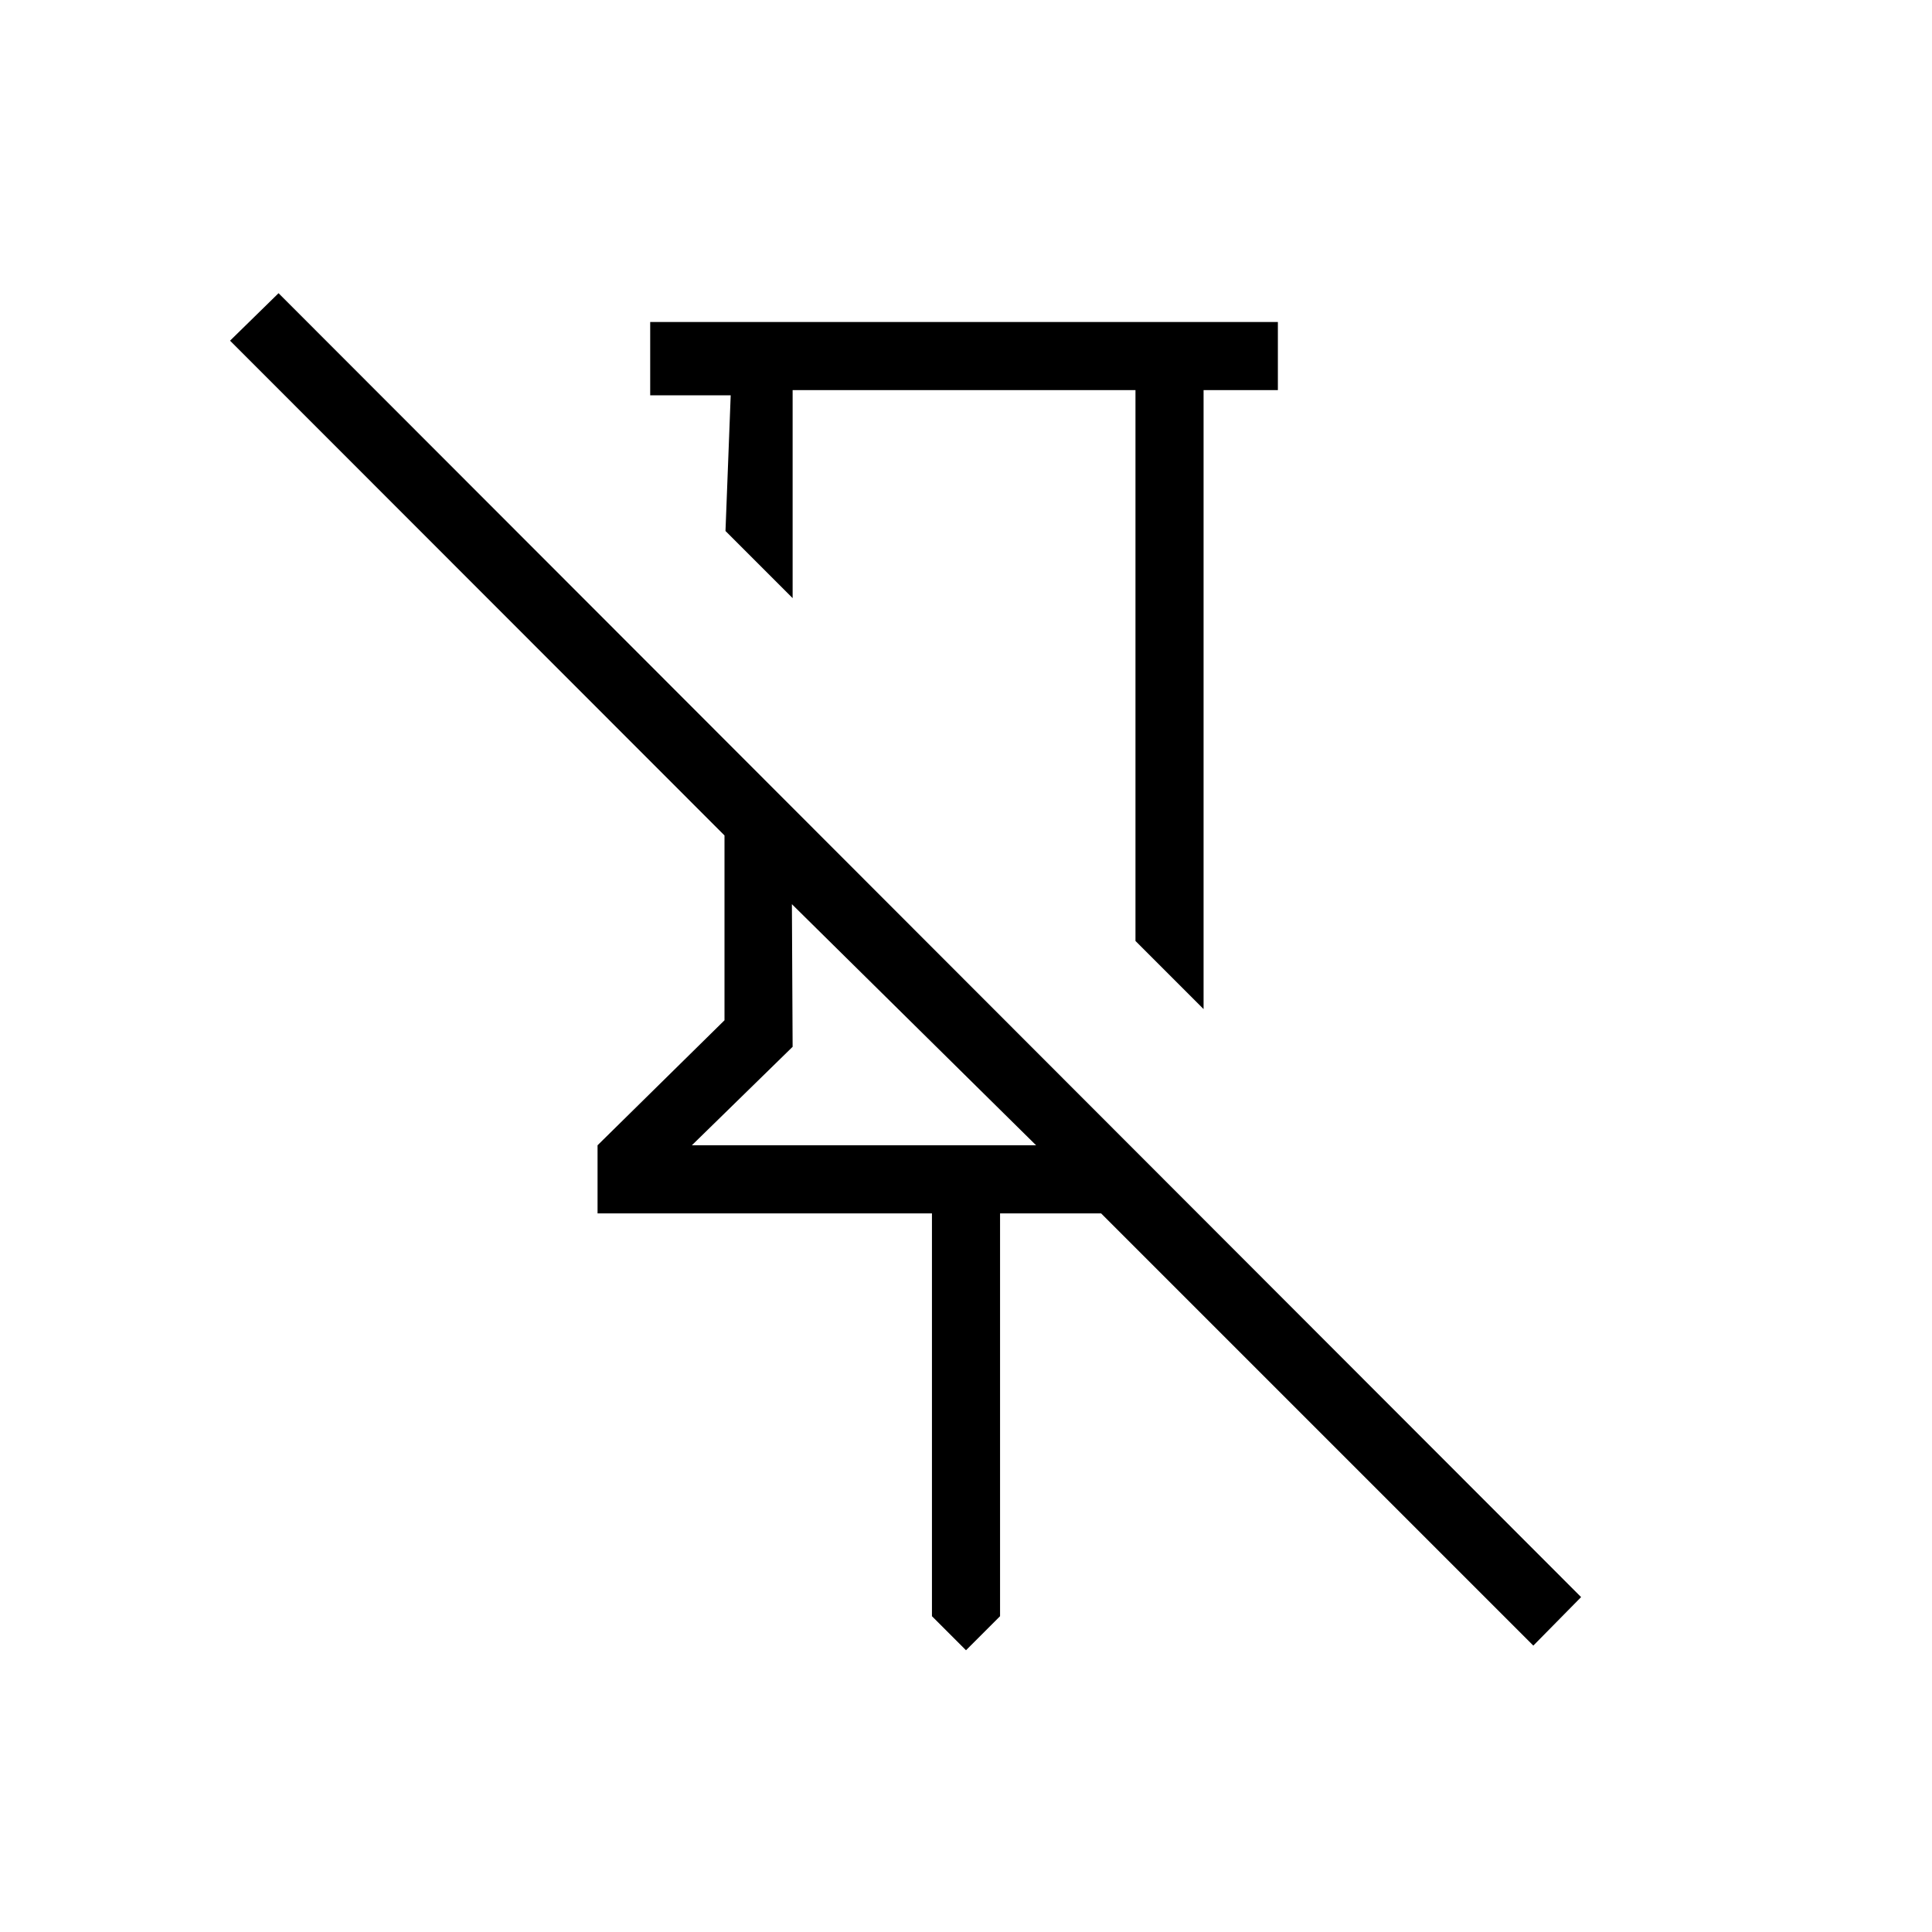 <svg xmlns="http://www.w3.org/2000/svg" height="40" viewBox="0 -960 960 960" width="40"><path d="M634.97-800v33.85h-36.92v307.56l-33.84-33.85v-273.71H393.85v103.36l-33.36-33.36 2.59-67.41h-40V-800h311.89ZM480-140l-16.92-16.92v-200.16H296.92v-33.84L360-453.03v-91.84L114.31-790.72l24.1-23.59 647.23 647.9-23.74 24.1-214.77-214.77h-50.21v200.16L480-140ZM343.79-390.92h171.03l-121.33-119.8.36 70.87-50.06 48.93Zm135.24-186.69Zm-85.54 66.89Z"/></svg>